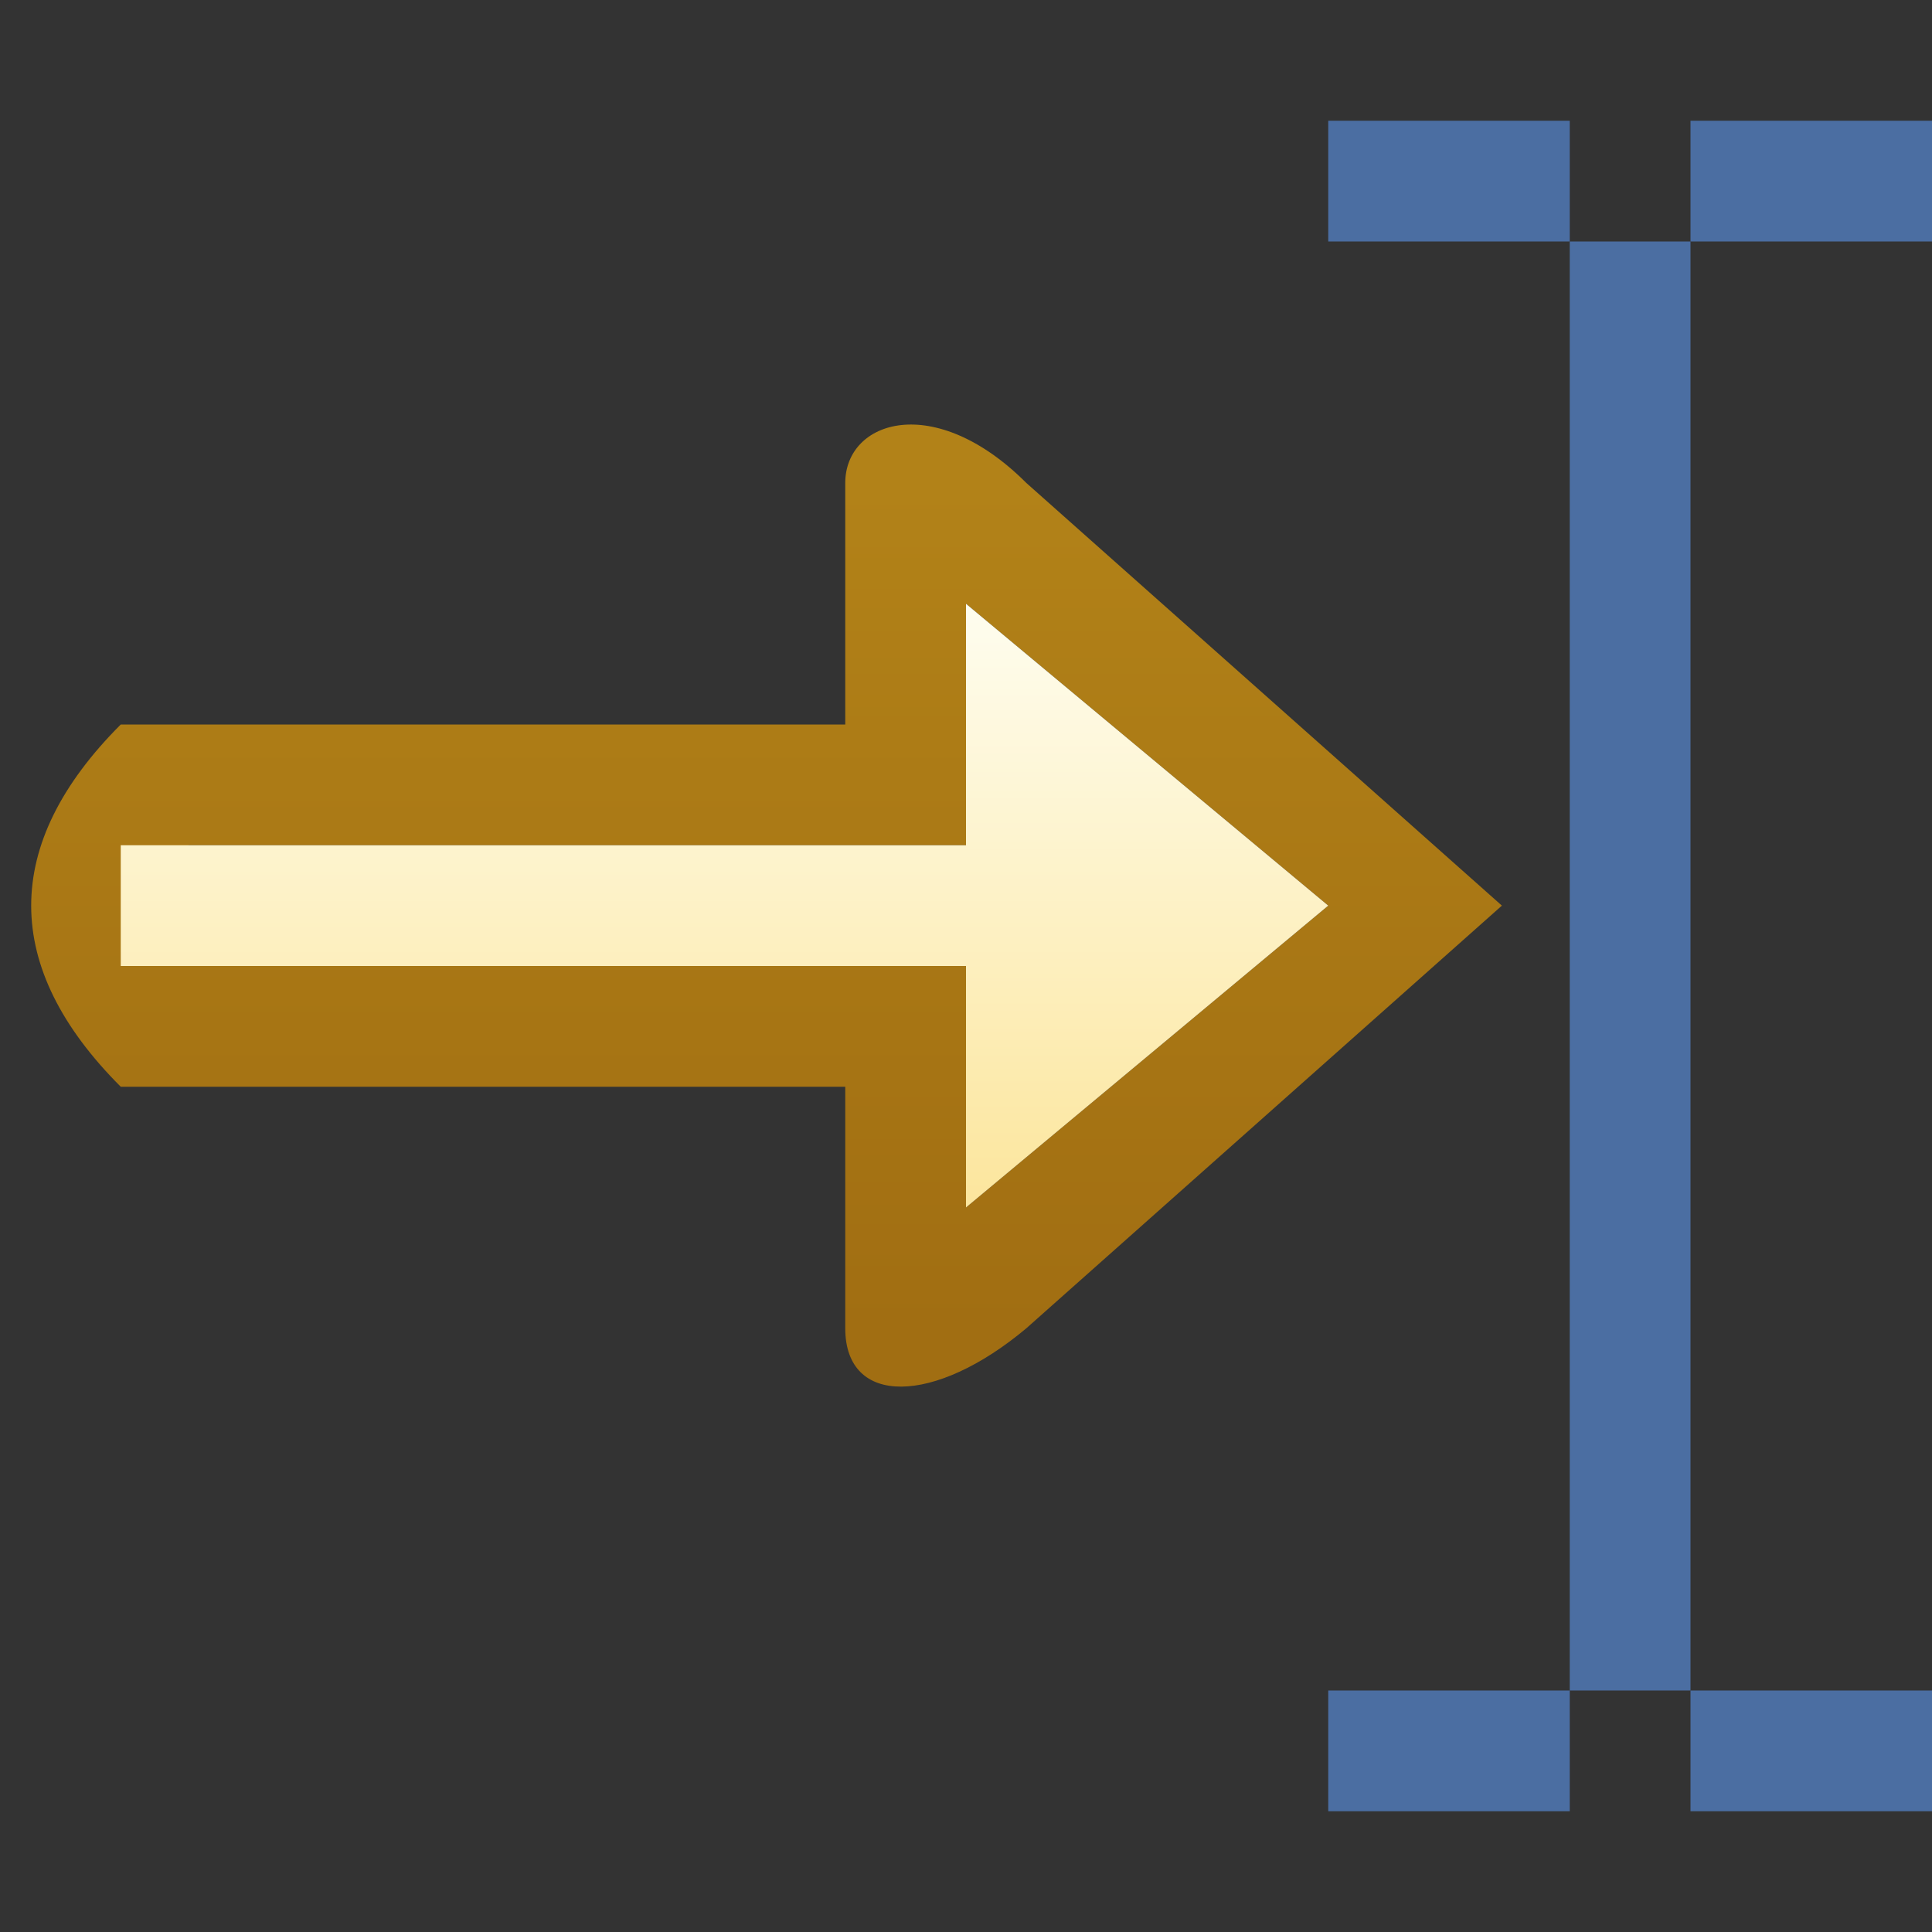 <svg xmlns="http://www.w3.org/2000/svg" xmlns:svg="http://www.w3.org/2000/svg" xmlns:xlink="http://www.w3.org/1999/xlink" id="svg2" width="16" height="16" version="1.1"><rect width="100%" height="100%" fill="#333333" stroke="none"/><defs id="defs4"><linearGradient id="linearGradient4942"><stop style="stop-color:#b28218;stop-opacity:1" id="stop4944" offset="0"/><stop style="stop-color:#a16e12;stop-opacity:1" id="stop4946" offset="1"/></linearGradient><linearGradient id="linearGradient5103"><stop style="stop-color:#fefdef;stop-opacity:1" id="stop5105" offset="0"/><stop style="stop-color:#fce69e;stop-opacity:1" id="stop5107" offset="1"/></linearGradient><linearGradient id="linearGradient5109" x1="11.906" x2="11.906" y1="1042.362" y2="1047.268" gradientTransform="translate(-4,-1)" gradientUnits="userSpaceOnUse" xlink:href="#linearGradient5103"/><linearGradient id="linearGradient4948" x1="8" x2="8" y1="1040.362" y2="1047.362" gradientUnits="userSpaceOnUse" xlink:href="#linearGradient4942"/></defs><g id="layer1" transform="translate(0,-1036.362)" style="display:inline"><path style="fill:url(#linearGradient4948);fill-opacity:1;stroke:none;display:inline" id="path4108-1-6" d="m 7,1040.362 0,2 -5,0 -1,0 c -0.992,0.992 -0.986,2.014 0,3 l 1,0 5,0 0,2 c 0,0.652 0.741,0.637 1.5,0 l 3.938,-3.5 -3.938,-3.5 c -0.76,-0.76 -1.5,-0.52 -1.5,0 z m 1,1 3,2.5 -3,2.5 0,-2 -6.438,0 c -0.276,-0.21 -0.277,-0.728 0,-1 l 6.438,0 z"/><path style="fill:url(#linearGradient5109);fill-opacity:1;stroke:none;display:inline" id="path4108-1" d="m 1,1043.362 0,1 7,0 0,2 3,-2.5 -3,-2.5 0,2 z"/><rect style="fill:#4b6ea2;fill-opacity:1;stroke:none" id="rect4115" width="2" height="1" x="11" y="1" transform="translate(0,1036.362)"/><rect style="fill:#4b6ea2;fill-opacity:1;stroke:none;display:inline" id="rect4115-1" width="2" height="1" x="14" y="1037.362"/><rect style="fill:#4b6ea2;fill-opacity:1;stroke:none;display:inline" id="rect4115-7" width="2" height="1" x="11" y="1050.362"/><rect style="fill:#4b6ea2;fill-opacity:1;stroke:none;display:inline" id="rect4115-1-4" width="2" height="1" x="14" y="1050.362"/><rect style="fill:#4b6ea2;fill-opacity:1;stroke:none;display:inline" id="rect4115-1-4-0" width="1" height="12" x="13" y="1038.362"/></g></svg>
